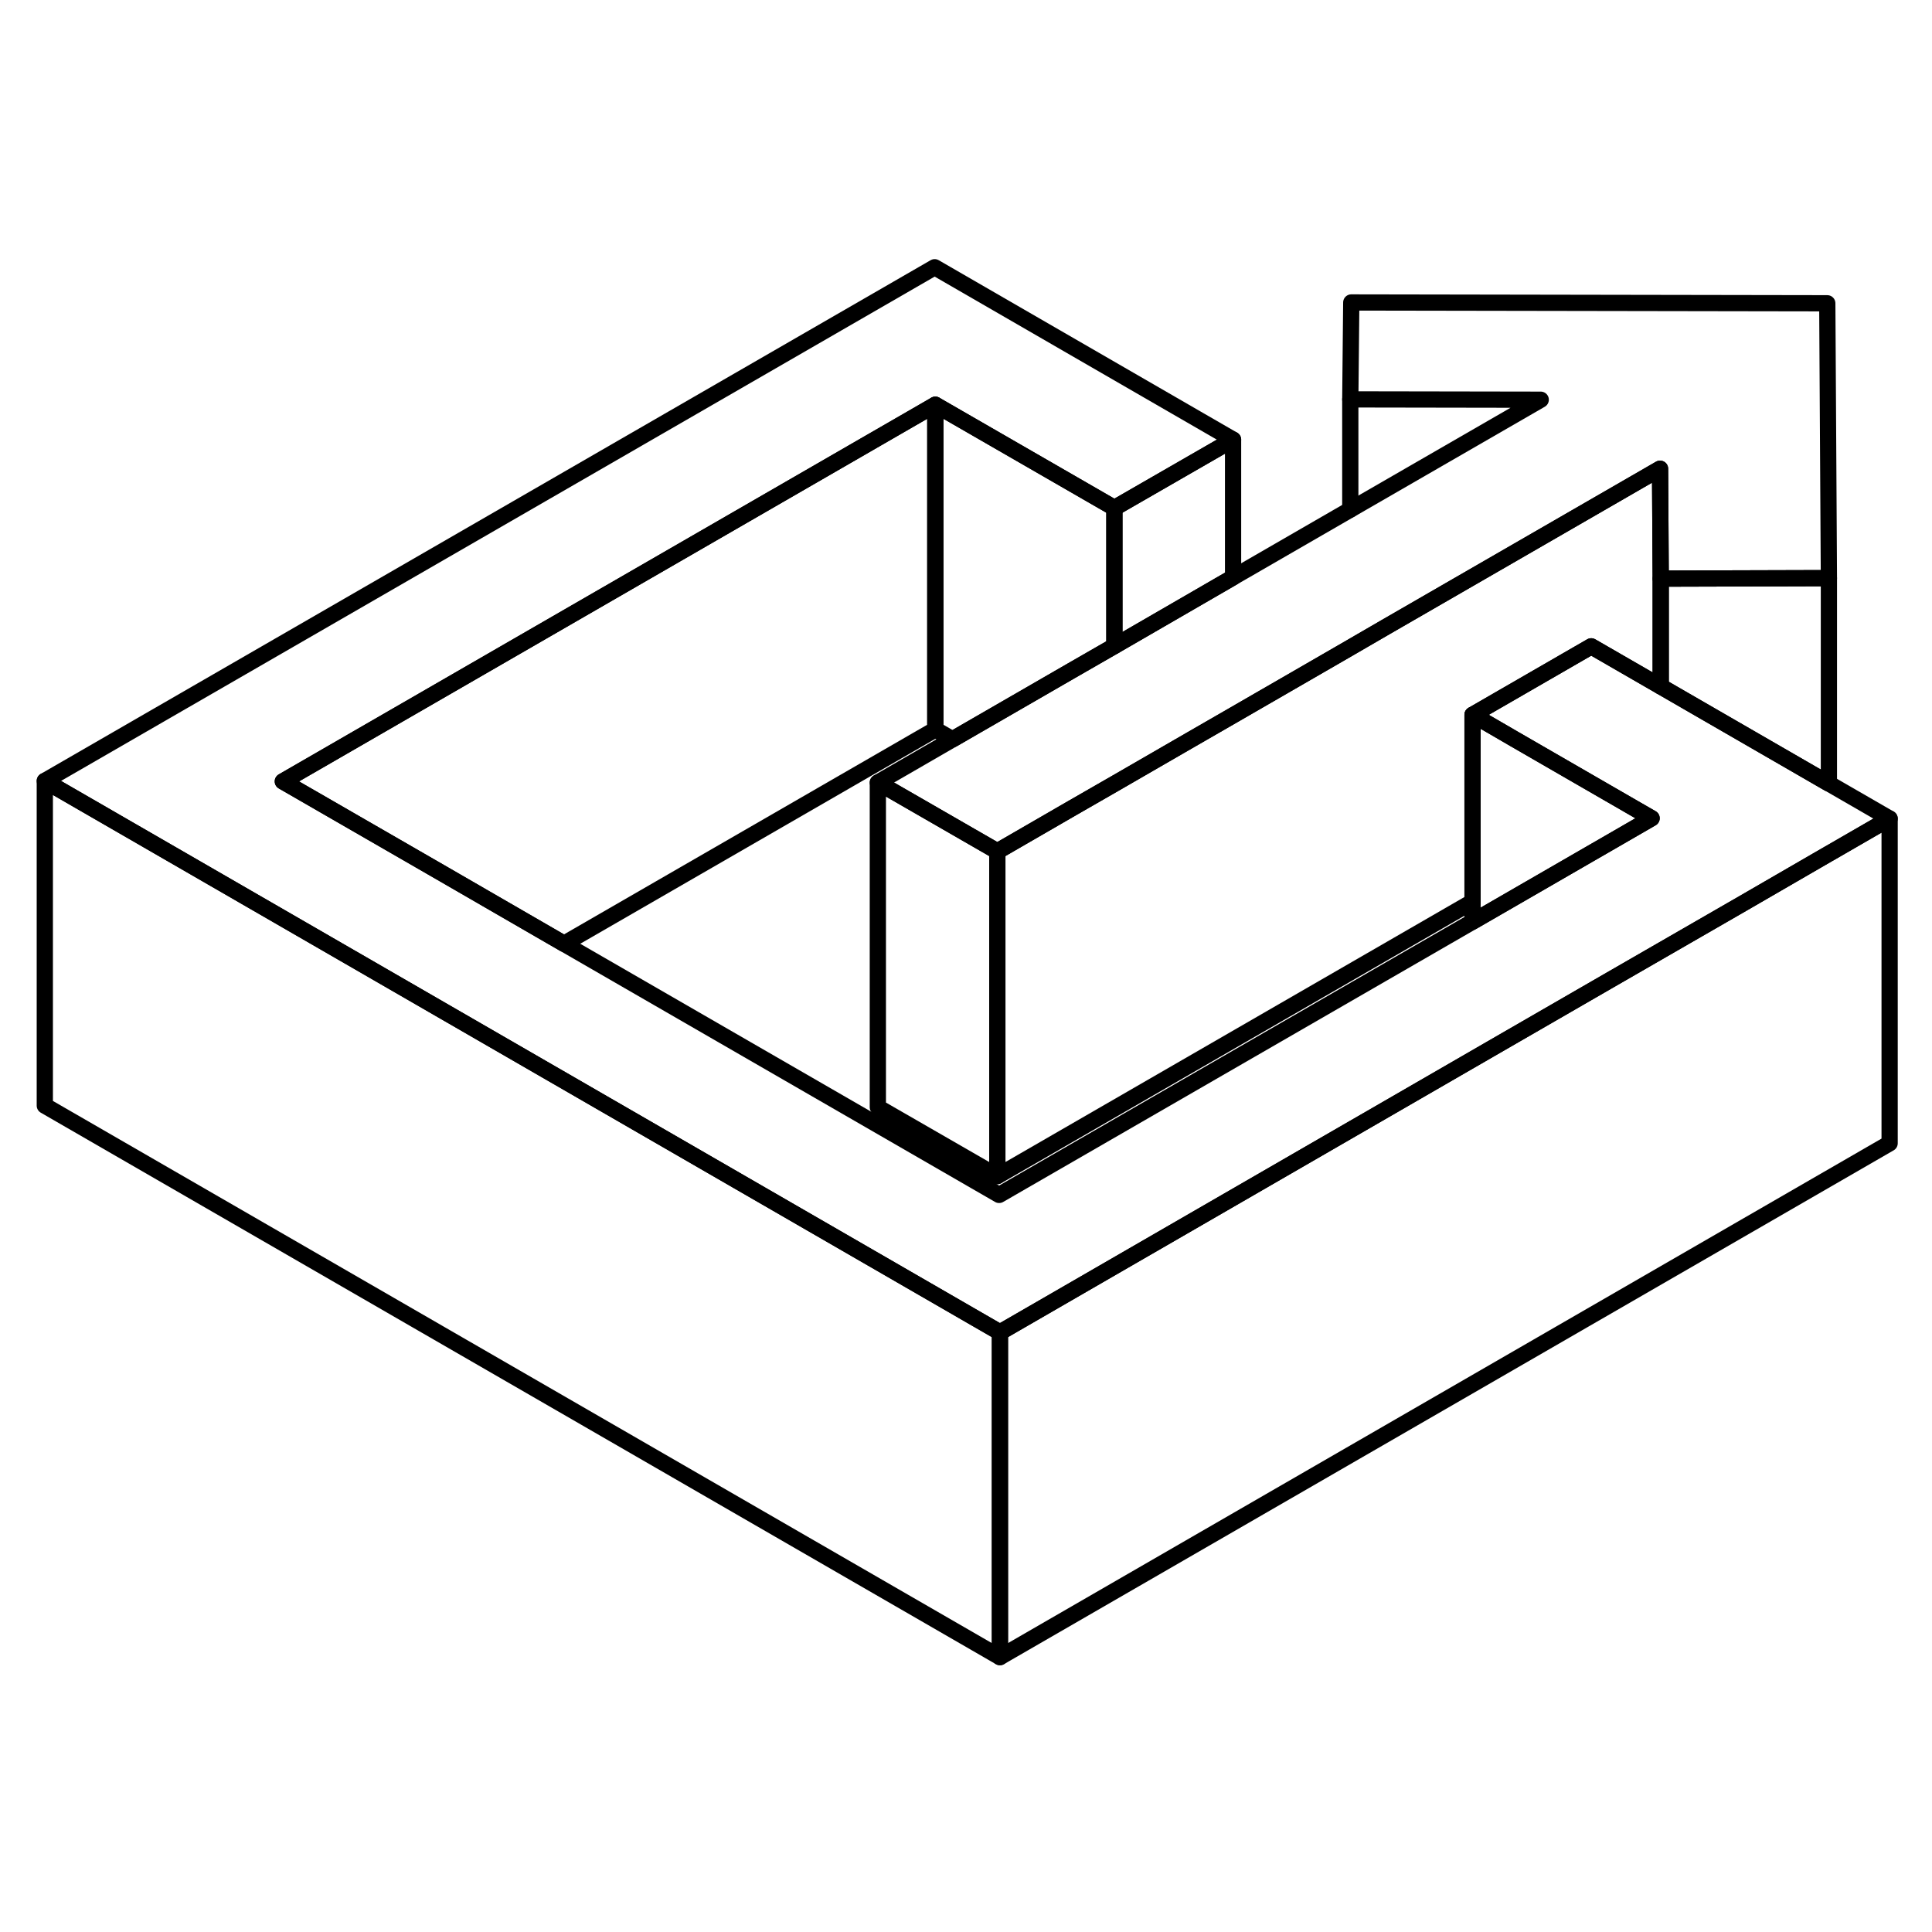 <svg width="24" height="24" viewBox="0 0 119 91" fill="none" xmlns="http://www.w3.org/2000/svg" stroke-width="1px" stroke-linecap="round" stroke-linejoin="round">
    <path d="M101.73 36.4L90.7 42.77V30.03L91.71 30.61L93.31 31.54L100.67 35.79L101.73 36.4Z" stroke="currentColor" stroke-linejoin="round"/>
    <path d="M112.65 21.61L102.29 21.64L102.25 14.87L85.34 24.63L83.22 25.86L83.17 25.89L75.95 30.06L73.33 31.57L68.64 34.28L66.03 35.78L61.43 38.44L54.07 34.2L58.67 31.54L65.98 27.32L68.64 25.79L75.95 21.56L83.17 17.39L94.9 10.62L83.17 10.6L83.23 4.63L112.55 4.68L112.65 21.61Z" stroke="currentColor" stroke-linejoin="round"/>
    <path d="M61.59 68.07V88.07L2.76 54.1V34.1L20.08 44.1L27.44 48.35L61.59 68.07Z" stroke="currentColor" stroke-linejoin="round"/>
    <path d="M75.95 13.08V21.56L68.64 25.79V17.29L75.95 13.08Z" stroke="currentColor" stroke-linejoin="round"/>
    <path d="M83.17 17.39V10.6" stroke="currentColor" stroke-linejoin="round"/>
    <path d="M112.65 21.61V34.26L112.61 34.24L102.29 28.28V21.64L112.65 21.61Z" stroke="currentColor" stroke-linejoin="round"/>
    <path d="M68.64 17.29V25.79L65.98 27.32L58.67 31.54L57.61 30.93V10.93L68.64 17.29Z" stroke="currentColor" stroke-linejoin="round"/>
    <path d="M57.61 10.93V30.93L34.74 44.13L27.39 39.88L17.42 34.13L57.61 10.93Z" stroke="currentColor" stroke-linejoin="round"/>
    <path d="M116.39 36.42V56.42L61.59 88.07V68.07L91.76 50.64L99.07 46.42L107.38 41.63L112.63 38.59L112.65 38.58L116.39 36.42Z" stroke="currentColor" stroke-linejoin="round"/>
    <path d="M116.39 36.42L112.65 38.58L112.63 38.59L107.38 41.63L99.07 46.42L91.76 50.64L61.59 68.07L27.44 48.35L20.08 44.1L2.76 34.1L57.57 2.46L75.95 13.08L68.64 17.29L57.61 10.93L17.42 34.13L27.39 39.88L34.74 44.13L61.54 59.6L90.7 42.77L101.73 36.4L100.67 35.79L93.31 31.54L91.71 30.61L90.7 30.03L98.01 25.81L102.29 28.28L112.61 34.24L112.65 34.26L116.39 36.42Z" stroke="currentColor" stroke-linejoin="round"/>
    <path d="M61.43 38.44V58.44L54.07 54.2V34.2L61.43 38.44Z" stroke="currentColor" stroke-linejoin="round"/>
    <path d="M102.29 21.64V28.28L98.01 25.81L90.7 30.03V41.54L61.43 58.44V38.44L66.03 35.78L68.64 34.28L73.33 31.57L75.95 30.06L83.17 25.89L83.22 25.86L85.34 24.63L102.25 14.87L102.29 21.64Z" stroke="currentColor" stroke-linejoin="round"/>
</svg>
